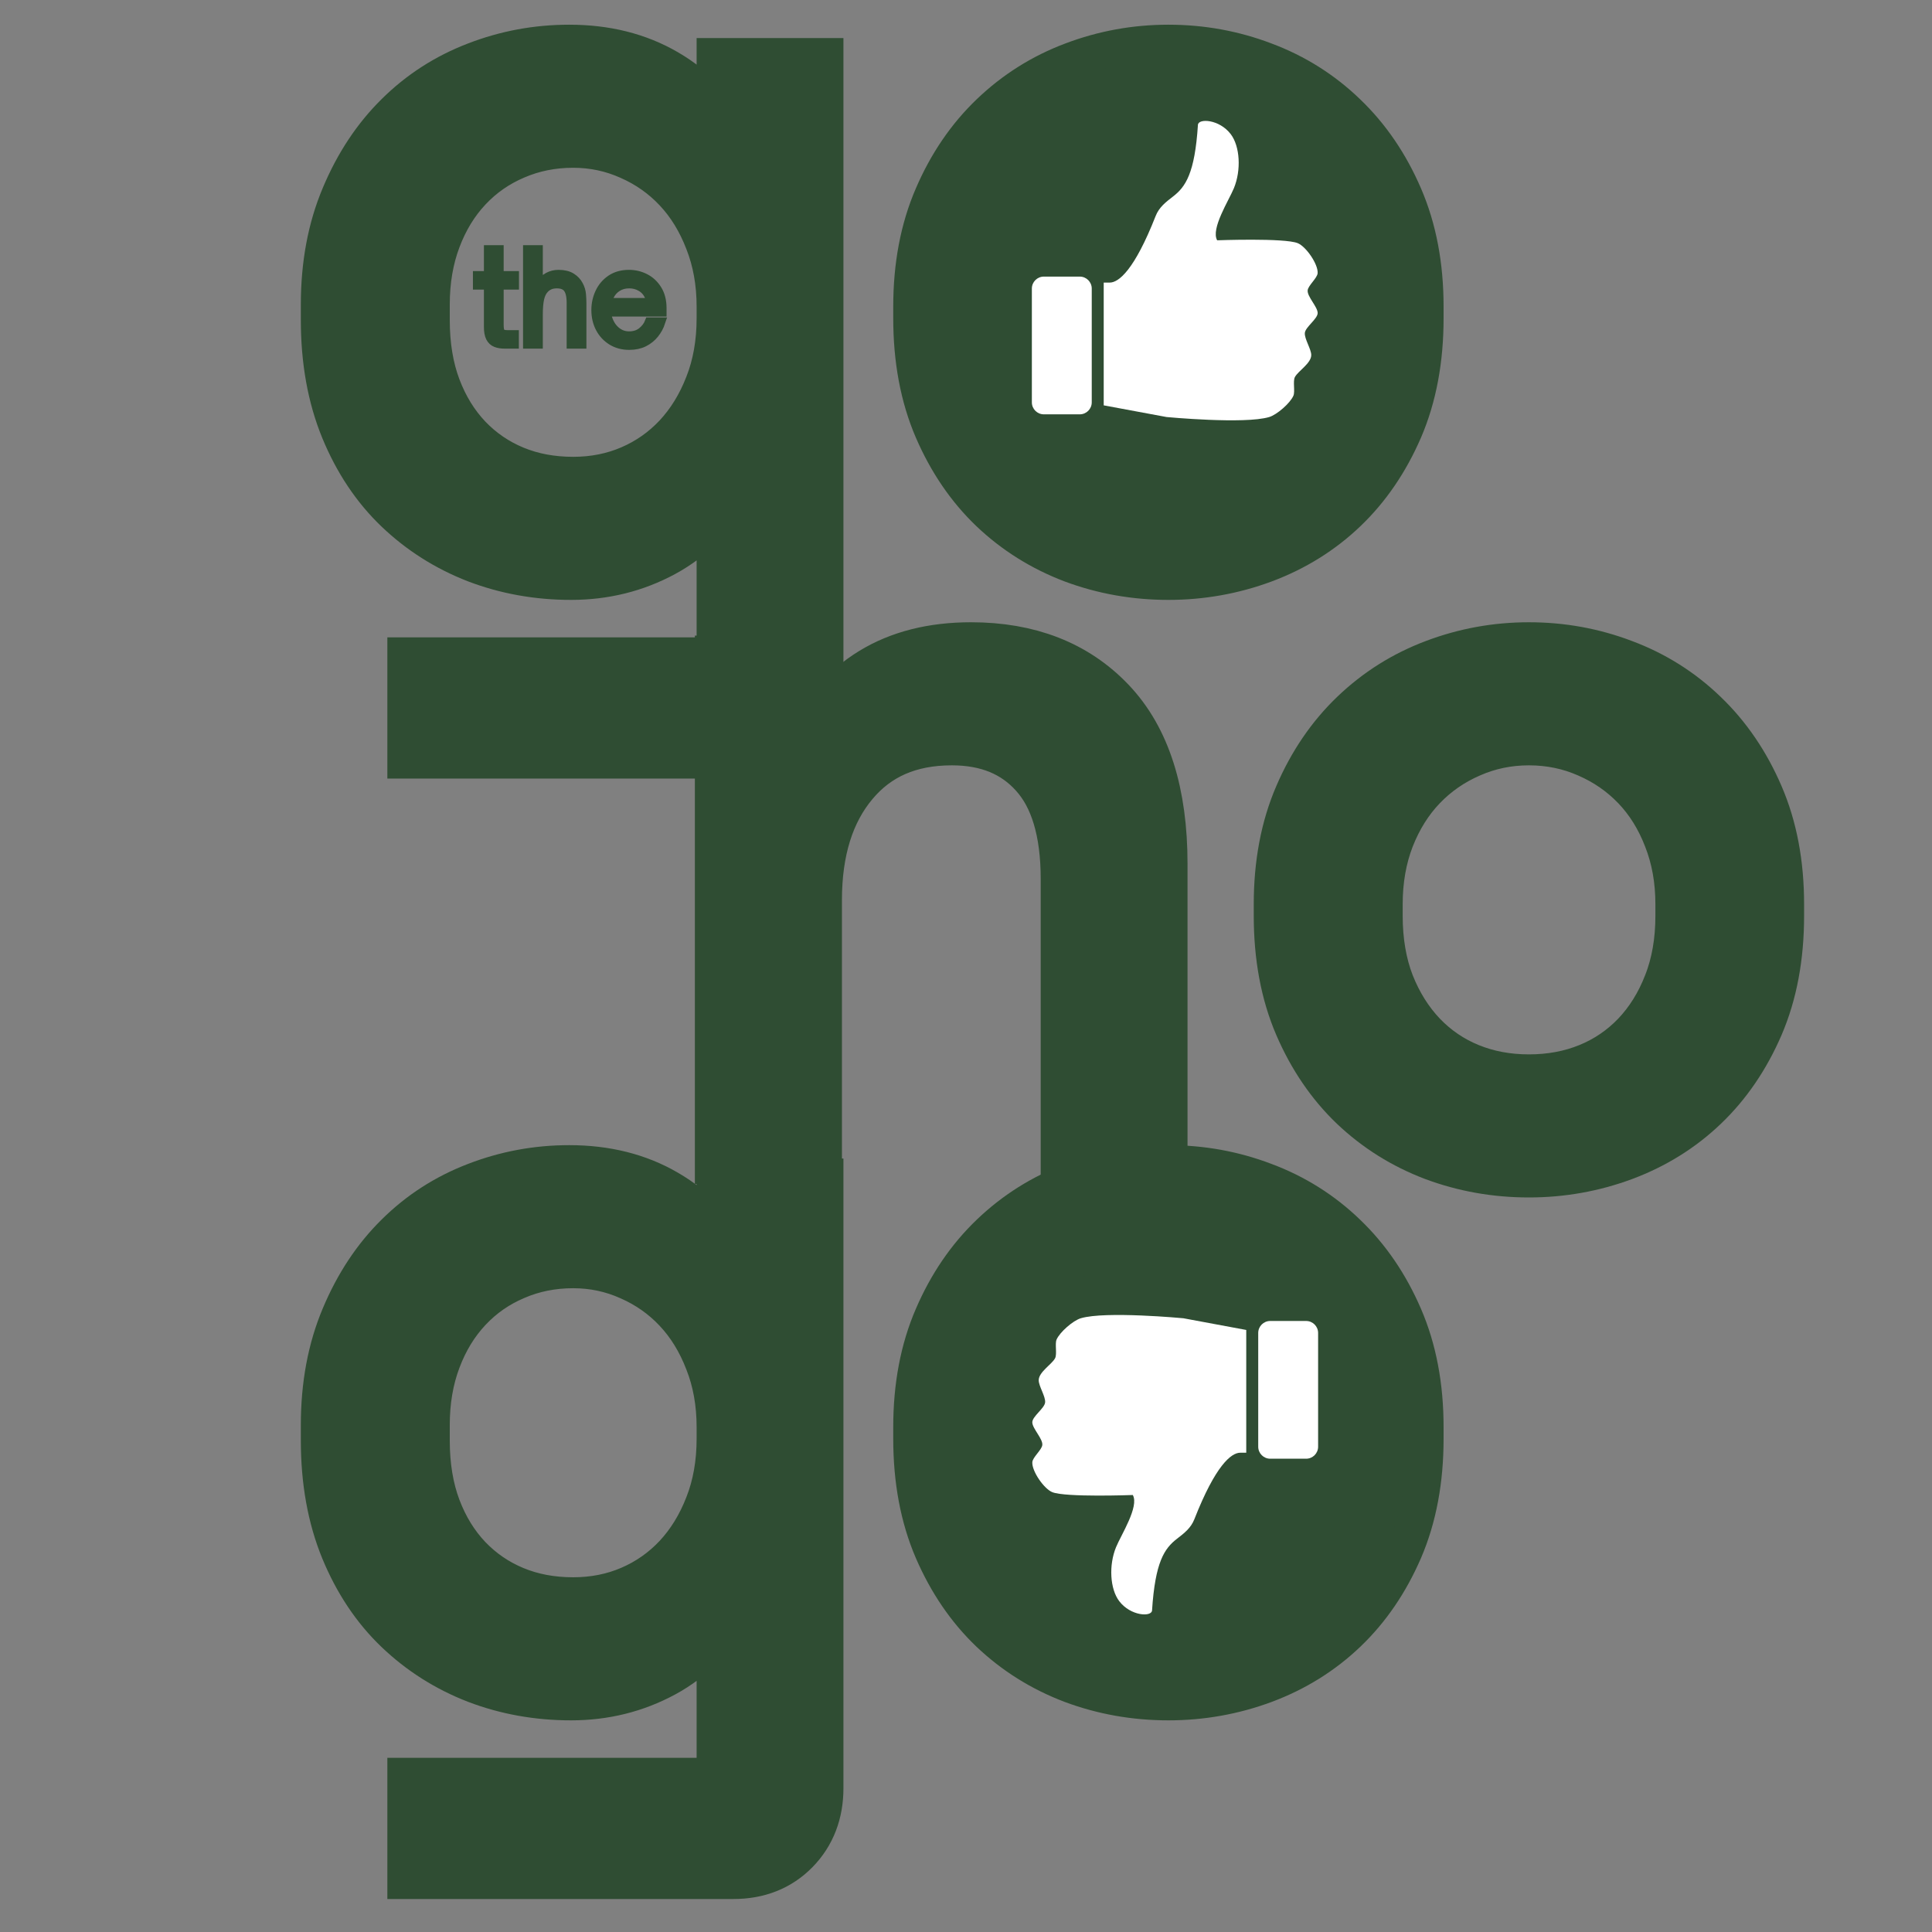 <svg xmlns="http://www.w3.org/2000/svg" xmlns:xlink="http://www.w3.org/1999/xlink" width="1080" zoomAndPan="magnify" viewBox="0 0 810 810" height="1080" preserveAspectRatio="xMidYMid meet" version="1.0"><rect x="0" y="0" width="810" height="810" fill="#808080" stroke="none"/><defs><g/><clipPath id="3bda7e131f"><path d="M 423.453 526.781 L 581.871 526.781 L 581.871 685.203 L 423.453 685.203 Z M 423.453 526.781 " clip-rule="nonzero"/></clipPath><clipPath id="8cf2d07aaa"><path d="M 502.66 526.781 C 458.914 526.781 423.453 562.246 423.453 605.992 C 423.453 649.738 458.914 685.203 502.66 685.203 C 546.406 685.203 581.871 649.738 581.871 605.992 C 581.871 562.246 546.406 526.781 502.66 526.781 Z M 502.66 526.781 " clip-rule="nonzero"/></clipPath><clipPath id="e2ab209e45"><path d="M 423.453 56.246 L 568.848 56.246 L 568.848 201.641 L 423.453 201.641 Z M 423.453 56.246 " clip-rule="nonzero"/></clipPath><clipPath id="36c38efd2a"><path d="M 496.148 56.246 C 456 56.246 423.453 88.793 423.453 128.941 C 423.453 169.09 456 201.641 496.148 201.641 C 536.297 201.641 568.848 169.09 568.848 128.941 C 568.848 88.793 536.297 56.246 496.148 56.246 Z M 496.148 56.246 " clip-rule="nonzero"/></clipPath><clipPath id="437f30b6db"><path d="M 432.152 115 L 458 115 L 458 174 L 432.152 174 Z M 432.152 115 " clip-rule="nonzero"/></clipPath><clipPath id="cf8f0496ed"><path d="M 432.152 551 L 523 551 L 523 677 L 432.152 677 Z M 432.152 551 " clip-rule="nonzero"/></clipPath></defs><g clip-path="url(#3bda7e131f)"><g clip-path="url(#8cf2d07aaa)"><path fill="#2f4d33" d="M 423.453 526.781 L 581.871 526.781 L 581.871 685.203 L 423.453 685.203 Z M 423.453 526.781 " fill-opacity="1" fill-rule="nonzero"/></g></g><g fill="#ffffff" fill-opacity="1"><g transform="translate(500.175, 620.882)"><g/></g></g><g clip-path="url(#e2ab209e45)"><g clip-path="url(#36c38efd2a)"><path fill="#2f4d33" d="M 423.453 56.246 L 568.848 56.246 L 568.848 201.641 L 423.453 201.641 Z M 423.453 56.246 " fill-opacity="1" fill-rule="nonzero"/></g></g><path stroke-linecap="butt" transform="matrix(5.393, 0, 0, 5.393, 32.569, 269.121)" fill="none" stroke-linejoin="miter" d="M 50.916 74.331 L 50.005 74.331 C 48.814 76.567 47.185 78.244 45.12 79.362 C 43.054 80.48 40.8 81.039 38.357 81.039 C 35.879 81.039 33.539 80.62 31.34 79.781 C 29.153 78.931 27.227 77.71 25.561 76.118 C 23.897 74.525 22.579 72.551 21.606 70.193 C 20.634 67.824 20.148 65.12 20.148 62.082 L 20.148 60.879 C 20.148 57.902 20.646 55.235 21.643 52.878 C 22.639 50.508 23.958 48.515 25.598 46.899 C 27.238 45.27 29.153 44.037 31.34 43.199 C 33.539 42.348 35.83 41.923 38.212 41.923 C 40.897 41.923 43.249 42.512 45.266 43.691 C 47.283 44.857 48.863 46.559 50.005 48.795 L 50.916 48.795 L 50.916 42.962 L 56.73 42.962 L 56.73 89.114 C 56.73 90.803 56.196 92.195 55.127 93.288 C 54.058 94.381 52.678 94.928 50.989 94.928 L 26.874 94.928 L 26.874 89.551 L 48.893 89.551 C 50.242 89.551 50.916 88.804 50.916 87.309 Z M 38.522 75.516 C 40.259 75.516 41.875 75.194 43.37 74.55 C 44.865 73.906 46.171 72.988 47.289 71.798 C 48.407 70.595 49.288 69.16 49.932 67.496 C 50.588 65.831 50.916 63.978 50.916 61.937 L 50.916 61.044 C 50.916 59.05 50.588 57.221 49.932 55.557 C 49.288 53.88 48.407 52.446 47.289 51.255 C 46.171 50.064 44.852 49.134 43.333 48.467 C 41.815 47.786 40.211 47.445 38.522 47.445 C 36.772 47.445 35.137 47.773 33.618 48.43 C 32.099 49.074 30.781 49.991 29.663 51.182 C 28.545 52.373 27.676 53.795 27.056 55.448 C 26.436 57.088 26.126 58.899 26.126 60.879 L 26.126 62.082 C 26.126 64.173 26.436 66.038 27.056 67.678 C 27.676 69.318 28.545 70.729 29.663 71.907 C 30.781 73.073 32.087 73.967 33.582 74.586 C 35.076 75.206 36.723 75.516 38.522 75.516 Z M 103.386 61.937 C 103.386 65.023 102.876 67.751 101.856 70.121 C 100.834 72.478 99.48 74.465 97.791 76.081 C 96.102 77.697 94.121 78.931 91.848 79.781 C 89.588 80.62 87.237 81.039 84.794 81.039 C 82.316 81.039 79.952 80.62 77.704 79.781 C 75.468 78.931 73.499 77.697 71.798 76.081 C 70.109 74.465 68.754 72.478 67.734 70.121 C 66.712 67.751 66.202 65.023 66.202 61.937 L 66.202 61.044 C 66.202 58.005 66.712 55.308 67.734 52.95 C 68.754 50.581 70.121 48.576 71.835 46.935 C 73.56 45.282 75.541 44.037 77.777 43.199 C 80.025 42.348 82.364 41.923 84.794 41.923 C 87.237 41.923 89.576 42.348 91.812 43.199 C 94.06 44.037 96.041 45.282 97.754 46.935 C 99.468 48.576 100.834 50.581 101.856 52.95 C 102.876 55.308 103.386 58.005 103.386 61.044 Z M 84.794 75.516 C 86.593 75.516 88.251 75.206 89.77 74.586 C 91.289 73.967 92.62 73.062 93.762 71.871 C 94.904 70.668 95.797 69.234 96.442 67.569 C 97.098 65.904 97.426 64.026 97.426 61.937 L 97.426 61.044 C 97.426 59.05 97.098 57.221 96.442 55.557 C 95.797 53.88 94.904 52.446 93.762 51.255 C 92.62 50.064 91.277 49.134 89.734 48.467 C 88.191 47.786 86.544 47.445 84.794 47.445 C 83.057 47.445 81.416 47.786 79.873 48.467 C 78.33 49.134 76.987 50.064 75.845 51.255 C 74.702 52.446 73.803 53.88 73.147 55.557 C 72.503 57.221 72.181 59.05 72.181 61.044 L 72.181 61.937 C 72.181 64.026 72.503 65.904 73.147 67.569 C 73.803 69.234 74.702 70.668 75.845 71.871 C 76.987 73.062 78.317 73.967 79.836 74.586 C 81.355 75.206 83.008 75.516 84.794 75.516 Z M 84.794 75.516 " stroke="#2f4d33" stroke-width="5.6" stroke-opacity="1" stroke-miterlimit="4"/><g fill="#2f4d33" fill-opacity="1"><g transform="translate(120.289, 700.559)"><g><path d="M 186.828 -30.594 L 182 -30.594 C 175.551 -18.52 166.754 -9.461 155.609 -3.422 C 144.473 2.617 132.332 5.641 119.188 5.641 C 105.758 5.641 93.141 3.359 81.328 -1.203 C 69.523 -5.766 59.125 -12.344 50.125 -20.938 C 41.133 -29.531 34.02 -40.203 28.781 -52.953 C 23.551 -65.703 20.938 -80.266 20.938 -96.641 L 20.938 -103.078 C 20.938 -119.18 23.617 -133.609 28.984 -146.359 C 34.359 -159.109 41.473 -169.844 50.328 -178.562 C 59.191 -187.289 69.523 -193.938 81.328 -198.5 C 93.141 -203.062 105.488 -205.344 118.375 -205.344 C 132.875 -205.344 145.555 -202.188 156.422 -195.875 C 167.297 -189.57 175.82 -180.379 182 -168.297 L 186.828 -168.297 L 186.828 -199.703 L 218.234 -199.703 L 218.234 49.125 C 218.234 58.25 215.348 65.766 209.578 71.672 C 203.805 77.578 196.359 80.531 187.234 80.531 L 57.172 80.531 L 57.172 51.531 L 175.953 51.531 C 183.203 51.531 186.828 47.504 186.828 39.453 Z M 119.984 -24.156 C 129.379 -24.156 138.102 -25.898 146.156 -29.391 C 154.207 -32.879 161.254 -37.844 167.297 -44.281 C 173.336 -50.727 178.102 -58.445 181.594 -67.438 C 185.082 -76.438 186.828 -86.438 186.828 -97.438 L 186.828 -102.266 C 186.828 -113.004 185.082 -122.867 181.594 -131.859 C 178.102 -140.859 173.336 -148.578 167.297 -155.016 C 161.254 -161.461 154.141 -166.492 145.953 -170.109 C 137.766 -173.734 129.109 -175.547 119.984 -175.547 C 110.586 -175.547 101.797 -173.801 93.609 -170.312 C 85.422 -166.82 78.305 -161.852 72.266 -155.406 C 66.234 -148.969 61.539 -141.32 58.188 -132.469 C 54.832 -123.613 53.156 -113.816 53.156 -103.078 L 53.156 -96.641 C 53.156 -85.359 54.832 -75.289 58.188 -66.438 C 61.539 -57.582 66.234 -50 72.266 -43.688 C 78.305 -37.375 85.352 -32.539 93.406 -29.188 C 101.457 -25.832 110.316 -24.156 119.984 -24.156 Z M 119.984 -24.156 "/></g></g></g><g fill="#2f4d33" fill-opacity="1"><g transform="translate(366.693, 700.559)"><g><path d="M 223.469 -97.438 C 223.469 -80.789 220.711 -66.094 215.203 -53.344 C 209.703 -40.594 202.391 -29.852 193.266 -21.125 C 184.141 -12.406 173.469 -5.766 161.25 -1.203 C 149.039 3.359 136.359 5.641 123.203 5.641 C 109.785 5.641 97.035 3.359 84.953 -1.203 C 72.879 -5.766 62.273 -12.406 53.141 -21.125 C 44.016 -29.852 36.703 -40.594 31.203 -53.344 C 25.703 -66.094 22.953 -80.789 22.953 -97.438 L 22.953 -102.266 C 22.953 -118.641 25.703 -133.203 31.203 -145.953 C 36.703 -158.703 44.082 -169.504 53.344 -178.359 C 62.602 -187.223 73.273 -193.938 85.359 -198.5 C 97.441 -203.062 110.055 -205.344 123.203 -205.344 C 136.359 -205.344 148.973 -203.062 161.047 -198.5 C 173.129 -193.938 183.801 -187.223 193.062 -178.359 C 202.32 -169.504 209.703 -158.703 215.203 -145.953 C 220.711 -133.203 223.469 -118.641 223.469 -102.266 Z M 123.203 -24.156 C 132.867 -24.156 141.797 -25.832 149.984 -29.188 C 158.172 -32.539 165.348 -37.438 171.516 -43.875 C 177.691 -50.32 182.523 -58.039 186.016 -67.031 C 189.504 -76.031 191.25 -86.164 191.25 -97.438 L 191.25 -102.266 C 191.25 -113.004 189.504 -122.867 186.016 -131.859 C 182.523 -140.859 177.691 -148.578 171.516 -155.016 C 165.348 -161.461 158.102 -166.492 149.781 -170.109 C 141.457 -173.734 132.598 -175.547 123.203 -175.547 C 113.805 -175.547 104.945 -173.734 96.625 -170.109 C 88.312 -166.492 81.066 -161.461 74.891 -155.016 C 68.711 -148.578 63.879 -140.859 60.391 -131.859 C 56.898 -122.867 55.156 -113.004 55.156 -102.266 L 55.156 -97.438 C 55.156 -86.164 56.898 -76.031 60.391 -67.031 C 63.879 -58.039 68.711 -50.32 74.891 -43.875 C 81.066 -37.438 88.25 -32.539 96.438 -29.188 C 104.625 -25.832 113.547 -24.156 123.203 -24.156 Z M 123.203 -24.156 "/></g></g></g><path stroke-linecap="butt" transform="matrix(5.393, 0, 0, 5.393, 199.3, 49.895)" fill="none" stroke-linejoin="miter" d="M 25.697 80 L 19.864 80 L 19.864 42.962 L 25.697 42.962 L 25.697 49.232 L 26.59 49.232 C 28.874 44.359 32.854 41.923 38.529 41.923 C 42.818 41.923 46.227 43.254 48.755 45.915 C 51.294 48.576 52.564 52.573 52.564 57.908 L 52.564 80 L 46.75 80 L 46.75 59.093 C 46.75 55.216 45.875 52.306 44.125 50.362 C 42.387 48.418 40.024 47.446 37.035 47.446 C 33.51 47.446 30.74 48.655 28.722 51.073 C 26.705 53.479 25.697 56.699 25.697 60.734 Z M 100.496 61.937 C 100.496 65.023 99.985 67.751 98.965 70.121 C 97.944 72.478 96.589 74.465 94.9 76.081 C 93.211 77.697 91.23 78.931 88.958 79.781 C 86.698 80.62 84.347 81.039 81.903 81.039 C 79.425 81.039 77.061 80.62 74.813 79.781 C 72.577 78.931 70.609 77.697 68.908 76.081 C 67.219 74.465 65.863 72.478 64.843 70.121 C 63.822 67.751 63.312 65.023 63.312 61.937 L 63.312 61.044 C 63.312 58.006 63.822 55.308 64.843 52.95 C 65.863 50.581 67.231 48.576 68.944 46.935 C 70.669 45.282 72.65 44.037 74.886 43.198 C 77.134 42.348 79.473 41.923 81.903 41.923 C 84.347 41.923 86.685 42.348 88.921 43.198 C 91.17 44.037 93.15 45.282 94.864 46.935 C 96.577 48.576 97.944 50.581 98.965 52.95 C 99.985 55.308 100.496 58.006 100.496 61.044 Z M 81.903 75.516 C 83.702 75.516 85.361 75.206 86.879 74.586 C 88.399 73.967 89.73 73.061 90.872 71.871 C 92.014 70.668 92.907 69.233 93.551 67.569 C 94.207 65.904 94.536 64.026 94.536 61.937 L 94.536 61.044 C 94.536 59.05 94.207 57.221 93.551 55.557 C 92.907 53.88 92.014 52.446 90.872 51.255 C 89.73 50.064 88.387 49.135 86.843 48.466 C 85.3 47.786 83.653 47.446 81.903 47.446 C 80.166 47.446 78.526 47.786 76.982 48.466 C 75.439 49.135 74.096 50.064 72.954 51.255 C 71.811 52.446 70.913 53.88 70.256 55.557 C 69.612 57.221 69.29 59.05 69.29 61.044 L 69.29 61.937 C 69.29 64.026 69.612 65.904 70.256 67.569 C 70.913 69.233 71.811 70.668 72.954 71.871 C 74.096 73.061 75.427 73.967 76.946 74.586 C 78.465 75.206 80.117 75.516 81.903 75.516 Z M 81.903 75.516 " stroke="#2f4d33" stroke-width="5.6" stroke-opacity="1" stroke-miterlimit="4"/><g fill="#2f4d33" fill-opacity="1"><g transform="translate(271.432, 481.333)"><g><path d="M 66.438 0 L 35.031 0 L 35.031 -199.703 L 66.438 -199.703 L 66.438 -165.891 L 71.266 -165.891 C 83.609 -192.191 105.082 -205.344 135.688 -205.344 C 158.77 -205.344 177.156 -198.16 190.844 -183.797 C 204.539 -169.441 211.391 -147.906 211.391 -119.188 L 211.391 0 L 179.984 0 L 179.984 -112.734 C 179.984 -133.672 175.285 -149.375 165.891 -159.844 C 156.492 -170.312 143.742 -175.547 127.641 -175.547 C 108.578 -175.547 93.609 -169.035 82.734 -156.016 C 71.867 -143.004 66.438 -125.625 66.438 -103.875 Z M 66.438 0 "/></g></g></g><g fill="#2f4d33" fill-opacity="1"><g transform="translate(517.835, 481.333)"><g><path d="M 223.469 -97.438 C 223.469 -80.789 220.711 -66.094 215.203 -53.344 C 209.703 -40.594 202.391 -29.852 193.266 -21.125 C 184.141 -12.406 173.469 -5.766 161.25 -1.203 C 149.039 3.359 136.359 5.641 123.203 5.641 C 109.785 5.641 97.035 3.359 84.953 -1.203 C 72.879 -5.766 62.273 -12.406 53.141 -21.125 C 44.016 -29.852 36.703 -40.594 31.203 -53.344 C 25.703 -66.094 22.953 -80.789 22.953 -97.438 L 22.953 -102.266 C 22.953 -118.641 25.703 -133.203 31.203 -145.953 C 36.703 -158.703 44.082 -169.504 53.344 -178.359 C 62.602 -187.223 73.273 -193.938 85.359 -198.5 C 97.441 -203.062 110.055 -205.344 123.203 -205.344 C 136.359 -205.344 148.973 -203.062 161.047 -198.5 C 173.129 -193.938 183.801 -187.223 193.062 -178.359 C 202.32 -169.504 209.703 -158.703 215.203 -145.953 C 220.711 -133.203 223.469 -118.641 223.469 -102.266 Z M 123.203 -24.156 C 132.867 -24.156 141.797 -25.832 149.984 -29.188 C 158.172 -32.539 165.348 -37.438 171.516 -43.875 C 177.691 -50.32 182.523 -58.039 186.016 -67.031 C 189.504 -76.031 191.25 -86.164 191.25 -97.438 L 191.25 -102.266 C 191.25 -113.004 189.504 -122.867 186.016 -131.859 C 182.523 -140.859 177.691 -148.578 171.516 -155.016 C 165.348 -161.461 158.102 -166.492 149.781 -170.109 C 141.457 -173.734 132.598 -175.547 123.203 -175.547 C 113.805 -175.547 104.945 -173.734 96.625 -170.109 C 88.312 -166.492 81.066 -161.461 74.891 -155.016 C 68.711 -148.578 63.879 -140.859 60.391 -131.859 C 56.898 -122.867 55.156 -113.004 55.156 -102.266 L 55.156 -97.438 C 55.156 -86.164 56.898 -76.031 60.391 -67.031 C 63.879 -58.039 68.711 -50.32 74.891 -43.875 C 81.066 -37.438 88.25 -32.539 96.438 -29.188 C 104.625 -25.832 113.547 -24.156 123.203 -24.156 Z M 123.203 -24.156 "/></g></g></g><path stroke-linecap="butt" transform="matrix(5.393, 0, 0, 5.393, 32.569, -200.635)" fill="none" stroke-linejoin="miter" d="M 50.916 74.331 L 50.005 74.331 C 48.814 76.567 47.185 78.244 45.12 79.362 C 43.054 80.48 40.8 81.039 38.357 81.039 C 35.879 81.039 33.539 80.62 31.34 79.781 C 29.153 78.93 27.227 77.709 25.561 76.118 C 23.897 74.526 22.579 72.551 21.606 70.194 C 20.634 67.824 20.148 65.12 20.148 62.083 L 20.148 60.88 C 20.148 57.902 20.646 55.235 21.643 52.877 C 22.639 50.508 23.958 48.515 25.598 46.899 C 27.238 45.27 29.153 44.037 31.34 43.199 C 33.539 42.348 35.83 41.923 38.212 41.923 C 40.897 41.923 43.249 42.512 45.266 43.691 C 47.283 44.858 48.863 46.558 50.005 48.794 L 50.916 48.794 L 50.916 42.961 L 56.73 42.961 L 56.73 89.114 C 56.73 90.803 56.196 92.194 55.127 93.288 C 54.058 94.382 52.678 94.928 50.989 94.928 L 26.874 94.928 L 26.874 89.551 L 48.893 89.551 C 50.242 89.551 50.916 88.804 50.916 87.309 Z M 38.522 75.516 C 40.259 75.516 41.875 75.194 43.37 74.55 C 44.865 73.906 46.171 72.989 47.289 71.797 C 48.407 70.595 49.288 69.161 49.932 67.496 C 50.588 65.831 50.916 63.978 50.916 61.936 L 50.916 61.043 C 50.916 59.051 50.588 57.222 49.932 55.557 C 49.288 53.88 48.407 52.446 47.289 51.256 C 46.171 50.064 44.852 49.135 43.333 48.466 C 41.815 47.786 40.211 47.446 38.522 47.446 C 36.772 47.446 35.137 47.774 33.618 48.43 C 32.099 49.074 30.781 49.992 29.663 51.182 C 28.545 52.373 27.676 53.795 27.056 55.447 C 26.436 57.088 26.126 58.899 26.126 60.88 L 26.126 62.083 C 26.126 64.172 26.436 66.037 27.056 67.678 C 27.676 69.319 28.545 70.728 29.663 71.907 C 30.781 73.074 32.087 73.967 33.582 74.587 C 35.076 75.206 36.723 75.516 38.522 75.516 Z M 103.386 61.936 C 103.386 65.023 102.876 67.751 101.856 70.12 C 100.834 72.478 99.48 74.465 97.791 76.081 C 96.102 77.698 94.121 78.93 91.848 79.781 C 89.588 80.62 87.237 81.039 84.794 81.039 C 82.316 81.039 79.952 80.62 77.704 79.781 C 75.468 78.93 73.499 77.698 71.798 76.081 C 70.109 74.465 68.754 72.478 67.734 70.12 C 66.712 67.751 66.202 65.023 66.202 61.936 L 66.202 61.043 C 66.202 58.005 66.712 55.308 67.734 52.95 C 68.754 50.58 70.121 48.576 71.835 46.935 C 73.56 45.283 75.541 44.037 77.777 43.199 C 80.025 42.348 82.364 41.923 84.794 41.923 C 87.237 41.923 89.576 42.348 91.812 43.199 C 94.06 44.037 96.041 45.283 97.754 46.935 C 99.468 48.576 100.834 50.58 101.856 52.95 C 102.876 55.308 103.386 58.005 103.386 61.043 Z M 84.794 75.516 C 86.593 75.516 88.251 75.206 89.77 74.587 C 91.289 73.967 92.62 73.061 93.762 71.87 C 94.904 70.667 95.797 69.234 96.442 67.569 C 97.098 65.904 97.426 64.027 97.426 61.936 L 97.426 61.043 C 97.426 59.051 97.098 57.222 96.442 55.557 C 95.797 53.88 94.904 52.446 93.762 51.256 C 92.62 50.064 91.277 49.135 89.734 48.466 C 88.191 47.786 86.544 47.446 84.794 47.446 C 83.057 47.446 81.416 47.786 79.873 48.466 C 78.33 49.135 76.987 50.064 75.845 51.256 C 74.702 52.446 73.803 53.88 73.147 55.557 C 72.503 57.222 72.181 59.051 72.181 61.043 L 72.181 61.936 C 72.181 64.027 72.503 65.904 73.147 67.569 C 73.803 69.234 74.702 70.667 75.845 71.87 C 76.987 73.061 78.317 73.967 79.836 74.587 C 81.355 75.206 83.008 75.516 84.794 75.516 Z M 84.794 75.516 " stroke="#2f4d33" stroke-width="5.6" stroke-opacity="1" stroke-miterlimit="4"/><g fill="#2f4d33" fill-opacity="1"><g transform="translate(120.289, 230.804)"><g><path d="M 186.828 -30.594 L 182 -30.594 C 175.551 -18.52 166.754 -9.461 155.609 -3.422 C 144.473 2.617 132.332 5.641 119.188 5.641 C 105.758 5.641 93.141 3.359 81.328 -1.203 C 69.523 -5.766 59.125 -12.344 50.125 -20.938 C 41.133 -29.531 34.02 -40.203 28.781 -52.953 C 23.551 -65.703 20.938 -80.266 20.938 -96.641 L 20.938 -103.078 C 20.938 -119.18 23.617 -133.609 28.984 -146.359 C 34.359 -159.109 41.473 -169.844 50.328 -178.562 C 59.191 -187.289 69.523 -193.938 81.328 -198.5 C 93.141 -203.062 105.488 -205.344 118.375 -205.344 C 132.875 -205.344 145.555 -202.188 156.422 -195.875 C 167.297 -189.57 175.82 -180.379 182 -168.297 L 186.828 -168.297 L 186.828 -199.703 L 218.234 -199.703 L 218.234 49.125 C 218.234 58.25 215.348 65.766 209.578 71.672 C 203.805 77.578 196.359 80.531 187.234 80.531 L 57.172 80.531 L 57.172 51.531 L 175.953 51.531 C 183.203 51.531 186.828 47.504 186.828 39.453 Z M 119.984 -24.156 C 129.379 -24.156 138.102 -25.898 146.156 -29.391 C 154.207 -32.879 161.254 -37.844 167.297 -44.281 C 173.336 -50.727 178.102 -58.445 181.594 -67.438 C 185.082 -76.438 186.828 -86.438 186.828 -97.438 L 186.828 -102.266 C 186.828 -113.004 185.082 -122.867 181.594 -131.859 C 178.102 -140.859 173.336 -148.578 167.297 -155.016 C 161.254 -161.461 154.141 -166.492 145.953 -170.109 C 137.766 -173.734 129.109 -175.547 119.984 -175.547 C 110.586 -175.547 101.797 -173.801 93.609 -170.312 C 85.422 -166.82 78.305 -161.852 72.266 -155.406 C 66.234 -148.969 61.539 -141.32 58.188 -132.469 C 54.832 -123.613 53.156 -113.816 53.156 -103.078 L 53.156 -96.641 C 53.156 -85.359 54.832 -75.289 58.188 -66.438 C 61.539 -57.582 66.234 -50 72.266 -43.688 C 78.305 -37.375 85.352 -32.539 93.406 -29.188 C 101.457 -25.832 110.316 -24.156 119.984 -24.156 Z M 119.984 -24.156 "/></g></g></g><g fill="#2f4d33" fill-opacity="1"><g transform="translate(366.693, 230.804)"><g><path d="M 223.469 -97.438 C 223.469 -80.789 220.711 -66.094 215.203 -53.344 C 209.703 -40.594 202.391 -29.852 193.266 -21.125 C 184.141 -12.406 173.469 -5.766 161.25 -1.203 C 149.039 3.359 136.359 5.641 123.203 5.641 C 109.785 5.641 97.035 3.359 84.953 -1.203 C 72.879 -5.766 62.273 -12.406 53.141 -21.125 C 44.016 -29.852 36.703 -40.594 31.203 -53.344 C 25.703 -66.094 22.953 -80.789 22.953 -97.438 L 22.953 -102.266 C 22.953 -118.641 25.703 -133.203 31.203 -145.953 C 36.703 -158.703 44.082 -169.504 53.344 -178.359 C 62.602 -187.223 73.273 -193.938 85.359 -198.5 C 97.441 -203.062 110.055 -205.344 123.203 -205.344 C 136.359 -205.344 148.973 -203.062 161.047 -198.5 C 173.129 -193.938 183.801 -187.223 193.062 -178.359 C 202.32 -169.504 209.703 -158.703 215.203 -145.953 C 220.711 -133.203 223.469 -118.641 223.469 -102.266 Z M 123.203 -24.156 C 132.867 -24.156 141.797 -25.832 149.984 -29.188 C 158.172 -32.539 165.348 -37.438 171.516 -43.875 C 177.691 -50.32 182.523 -58.039 186.016 -67.031 C 189.504 -76.031 191.25 -86.164 191.25 -97.438 L 191.25 -102.266 C 191.25 -113.004 189.504 -122.867 186.016 -131.859 C 182.523 -140.859 177.691 -148.578 171.516 -155.016 C 165.348 -161.461 158.102 -166.492 149.781 -170.109 C 141.457 -173.734 132.598 -175.547 123.203 -175.547 C 113.805 -175.547 104.945 -173.734 96.625 -170.109 C 88.312 -166.492 81.066 -161.461 74.891 -155.016 C 68.711 -148.578 63.879 -140.859 60.391 -131.859 C 56.898 -122.867 55.156 -113.004 55.156 -102.266 L 55.156 -97.438 C 55.156 -86.164 56.898 -76.031 60.391 -67.031 C 63.879 -58.039 68.711 -50.32 74.891 -43.875 C 81.066 -37.438 88.25 -32.539 96.438 -29.188 C 104.625 -25.832 113.547 -24.156 123.203 -24.156 Z M 123.203 -24.156 "/></g></g></g><path fill="#ffffff" d="M 548.25 121.664 C 548.52 119.605 552.309 116.562 552.43 114.492 C 552.652 110.727 547.562 103.359 544.066 101.941 C 538.516 99.695 510.301 100.746 510.301 100.746 C 507.547 95.926 515.215 84.023 517.324 78.887 C 520.422 71.355 519.898 61.363 515.984 56.23 C 511.199 49.957 502.418 49.539 502.238 52.348 C 500.93 72.699 497.035 78.348 491.816 82.371 C 488.684 84.789 485.941 86.906 484.496 90.59 C 475.605 113.234 469.016 118.477 465.25 118.477 L 462.738 118.477 L 462.738 169.945 L 489.098 174.844 C 489.098 174.844 521.816 177.941 532.117 174.844 C 535.359 173.875 540.957 169.004 542.277 165.883 C 543.031 164.09 541.984 159.844 542.879 158.113 C 544.195 155.547 549.754 152.336 549.75 148.852 C 549.746 146.367 546.848 142.066 547.059 139.59 C 547.27 137.109 552.441 133.707 552.438 131.223 C 552.426 128.617 547.906 124.25 548.25 121.664 Z M 548.25 121.664 " fill-opacity="1" fill-rule="nonzero"/><g clip-path="url(#437f30b6db)"><path fill="#ffffff" d="M 457.719 168.688 C 457.719 171.461 455.473 173.711 452.699 173.711 L 437.633 173.711 C 434.859 173.711 432.613 171.461 432.613 168.688 L 432.613 120.984 C 432.613 118.215 434.859 115.965 437.633 115.965 L 452.699 115.965 C 455.473 115.965 457.719 118.215 457.719 120.984 Z M 457.719 168.688 " fill-opacity="1" fill-rule="nonzero"/></g><g clip-path="url(#cf8f0496ed)"><path fill="#ffffff" d="M 436.988 605.871 C 436.715 607.93 432.93 610.973 432.805 613.043 C 432.586 616.809 437.676 624.176 441.172 625.594 C 446.723 627.84 474.934 626.789 474.934 626.789 C 477.691 631.609 470.02 643.508 467.91 648.648 C 464.816 656.18 465.336 666.172 469.254 671.305 C 474.035 677.578 482.816 677.996 483 675.188 C 484.305 654.836 488.203 649.188 493.422 645.164 C 496.555 642.746 499.293 640.629 500.738 636.945 C 509.629 614.301 516.219 609.059 519.984 609.059 L 522.496 609.059 L 522.496 557.59 L 496.141 552.688 C 496.141 552.688 463.422 549.594 453.117 552.688 C 449.875 553.66 444.281 558.527 442.961 561.652 C 442.203 563.445 443.25 567.691 442.359 569.422 C 441.043 571.988 435.48 575.199 435.484 578.684 C 435.492 581.168 438.387 585.469 438.176 587.945 C 437.965 590.426 432.793 593.828 432.797 596.312 C 432.809 598.918 437.332 603.285 436.988 605.871 Z M 436.988 605.871 " fill-opacity="1" fill-rule="nonzero"/></g><path fill="#ffffff" d="M 527.516 558.848 C 527.516 556.074 529.766 553.824 532.539 553.824 L 547.602 553.824 C 550.375 553.824 552.625 556.074 552.625 558.848 L 552.625 606.547 C 552.625 609.32 550.375 611.57 547.602 611.57 L 532.539 611.57 C 529.766 611.57 527.516 609.32 527.516 606.547 Z M 527.516 558.848 " fill-opacity="1" fill-rule="nonzero"/><path stroke-linecap="butt" transform="matrix(1.348, 0, 0, 1.348, 191.805, 90.308)" fill="none" stroke-linejoin="miter" d="M 17.648 39.999 L 14.692 39.999 C 13.643 39.999 12.738 39.854 11.982 39.558 C 11.225 39.266 10.649 38.726 10.249 37.947 C 9.854 37.164 9.657 36.071 9.657 34.666 L 9.657 21.64 L 6.243 21.64 L 6.243 18.759 L 9.657 18.759 L 9.657 10.695 L 12.921 10.695 L 12.921 18.759 L 17.683 18.759 L 17.683 21.64 L 12.921 21.64 L 12.921 34.008 C 12.921 34.619 12.964 35.164 13.051 35.64 C 13.147 36.115 13.37 36.48 13.727 36.738 C 14.089 36.993 14.669 37.121 15.463 37.121 L 17.648 37.121 Z M 25.097 39.999 L 21.834 39.999 L 21.834 10.695 L 25.097 10.695 L 25.097 22.06 C 26.173 20.681 27.202 19.718 28.181 19.182 C 29.17 18.646 30.242 18.376 31.399 18.376 C 33.062 18.376 34.393 18.692 35.393 19.324 C 36.396 19.947 37.146 20.744 37.653 21.715 C 38.167 22.663 38.459 23.652 38.535 24.678 C 38.616 25.704 38.656 26.547 38.656 27.208 L 38.656 39.999 L 35.393 39.999 L 35.393 27.208 C 35.393 24.959 34.984 23.37 34.167 22.446 C 33.448 21.652 32.358 21.254 30.903 21.254 C 30.028 21.254 29.271 21.397 28.633 21.678 C 27.996 21.959 27.457 22.341 27.019 22.831 C 26.326 23.55 25.831 24.536 25.538 25.793 C 25.245 27.043 25.097 28.756 25.097 30.932 Z M 53.401 40.384 C 51.381 40.384 49.589 39.906 48.027 38.95 C 46.465 37.987 45.247 36.68 44.378 35.031 C 43.511 33.373 43.077 31.509 43.077 29.44 C 43.077 27.515 43.474 25.709 44.268 24.02 C 45.059 22.333 46.224 20.97 47.755 19.933 C 49.294 18.895 51.149 18.376 53.325 18.376 C 55.12 18.376 56.792 18.773 58.343 19.568 C 59.893 20.362 61.151 21.539 62.122 23.101 C 63.096 24.666 63.583 26.585 63.583 28.86 L 63.583 30.014 L 46.303 30.014 C 46.352 30.756 46.491 31.46 46.723 32.124 C 47.262 33.761 48.117 35.069 49.294 36.042 C 50.473 37.019 51.83 37.506 53.363 37.506 C 54.975 37.506 56.32 37.077 57.395 36.222 C 58.47 35.358 59.238 34.338 59.702 33.164 L 63.201 33.164 C 62.763 34.495 62.108 35.706 61.238 36.793 C 60.372 37.88 59.288 38.752 57.995 39.41 C 56.702 40.06 55.169 40.384 53.401 40.384 Z M 46.601 27.135 L 60.085 27.135 C 60.061 26.77 60.009 26.411 59.925 26.054 C 59.853 25.701 59.751 25.367 59.627 25.063 C 59.064 23.831 58.227 22.889 57.114 22.24 C 56.001 21.582 54.763 21.254 53.401 21.254 C 51.992 21.254 50.757 21.588 49.697 22.257 C 48.633 22.921 47.807 23.854 47.221 25.063 C 47.065 25.393 46.934 25.741 46.836 26.104 C 46.734 26.46 46.659 26.802 46.601 27.135 Z M 46.601 27.135 " stroke="#2f4d33" stroke-width="2.881" stroke-opacity="1" stroke-miterlimit="4"/><g fill="#2f4d33" fill-opacity="1"><g transform="translate(198.817, 144.216)"><g><path d="M 16.766 0 L 12.781 0 C 11.363 0 10.145 -0.195 9.125 -0.594 C 8.113 -0.988 7.336 -1.711 6.797 -2.766 C 6.266 -3.816 6 -5.297 6 -7.203 L 6 -24.75 L 1.391 -24.75 L 1.391 -28.625 L 6 -28.625 L 6 -39.5 L 10.406 -39.5 L 10.406 -28.625 L 16.828 -28.625 L 16.828 -24.75 L 10.406 -24.75 L 10.406 -8.078 C 10.406 -7.242 10.461 -6.508 10.578 -5.875 C 10.703 -5.238 11.004 -4.742 11.484 -4.391 C 11.973 -4.047 12.754 -3.875 13.828 -3.875 L 16.766 -3.875 Z M 16.766 0 "/></g></g></g><g fill="#2f4d33" fill-opacity="1"><g transform="translate(217.503, 144.216)"><g><path d="M 8.125 0 L 3.734 0 L 3.734 -39.5 L 8.125 -39.5 L 8.125 -24.172 C 9.57 -26.035 10.957 -27.328 12.281 -28.047 C 13.613 -28.773 15.055 -29.141 16.609 -29.141 C 18.859 -29.141 20.656 -28.719 22 -27.875 C 23.344 -27.031 24.359 -25.953 25.047 -24.641 C 25.742 -23.359 26.145 -22.023 26.25 -20.641 C 26.352 -19.266 26.406 -18.129 26.406 -17.234 L 26.406 0 L 22 0 L 22 -17.234 C 22 -20.273 21.445 -22.414 20.344 -23.656 C 19.375 -24.727 17.906 -25.266 15.938 -25.266 C 14.77 -25.266 13.754 -25.07 12.891 -24.688 C 12.023 -24.312 11.301 -23.797 10.719 -23.141 C 9.781 -22.172 9.113 -20.836 8.719 -19.141 C 8.32 -17.453 8.125 -15.145 8.125 -12.219 Z M 8.125 0 "/></g></g></g><g fill="#2f4d33" fill-opacity="1"><g transform="translate(247.368, 144.216)"><g><path d="M 16.406 0.516 C 13.676 0.516 11.258 -0.129 9.156 -1.422 C 7.051 -2.711 5.41 -4.473 4.234 -6.703 C 3.066 -8.93 2.484 -11.441 2.484 -14.234 C 2.484 -16.828 3.016 -19.258 4.078 -21.531 C 5.148 -23.812 6.723 -25.648 8.797 -27.047 C 10.867 -28.441 13.375 -29.141 16.312 -29.141 C 18.727 -29.141 20.977 -28.602 23.062 -27.531 C 25.145 -26.469 26.844 -24.883 28.156 -22.781 C 29.469 -20.676 30.125 -18.086 30.125 -15.016 L 30.125 -13.453 L 6.828 -13.453 C 6.898 -12.453 7.094 -11.504 7.406 -10.609 C 8.125 -8.398 9.273 -6.641 10.859 -5.328 C 12.453 -4.016 14.285 -3.359 16.359 -3.359 C 18.535 -3.359 20.348 -3.938 21.797 -5.094 C 23.242 -6.25 24.281 -7.625 24.906 -9.219 L 29.609 -9.219 C 29.023 -7.414 28.145 -5.781 26.969 -4.312 C 25.789 -2.852 24.332 -1.68 22.594 -0.797 C 20.852 0.078 18.789 0.516 16.406 0.516 Z M 7.25 -17.344 L 25.422 -17.344 C 25.379 -17.82 25.305 -18.301 25.203 -18.781 C 25.098 -19.27 24.961 -19.723 24.797 -20.141 C 24.035 -21.797 22.906 -23.062 21.406 -23.938 C 19.906 -24.82 18.238 -25.266 16.406 -25.266 C 14.508 -25.266 12.844 -24.812 11.406 -23.906 C 9.977 -23.008 8.867 -21.754 8.078 -20.141 C 7.867 -19.691 7.691 -19.223 7.547 -18.734 C 7.41 -18.254 7.312 -17.789 7.25 -17.344 Z M 7.25 -17.344 "/></g></g></g></svg>